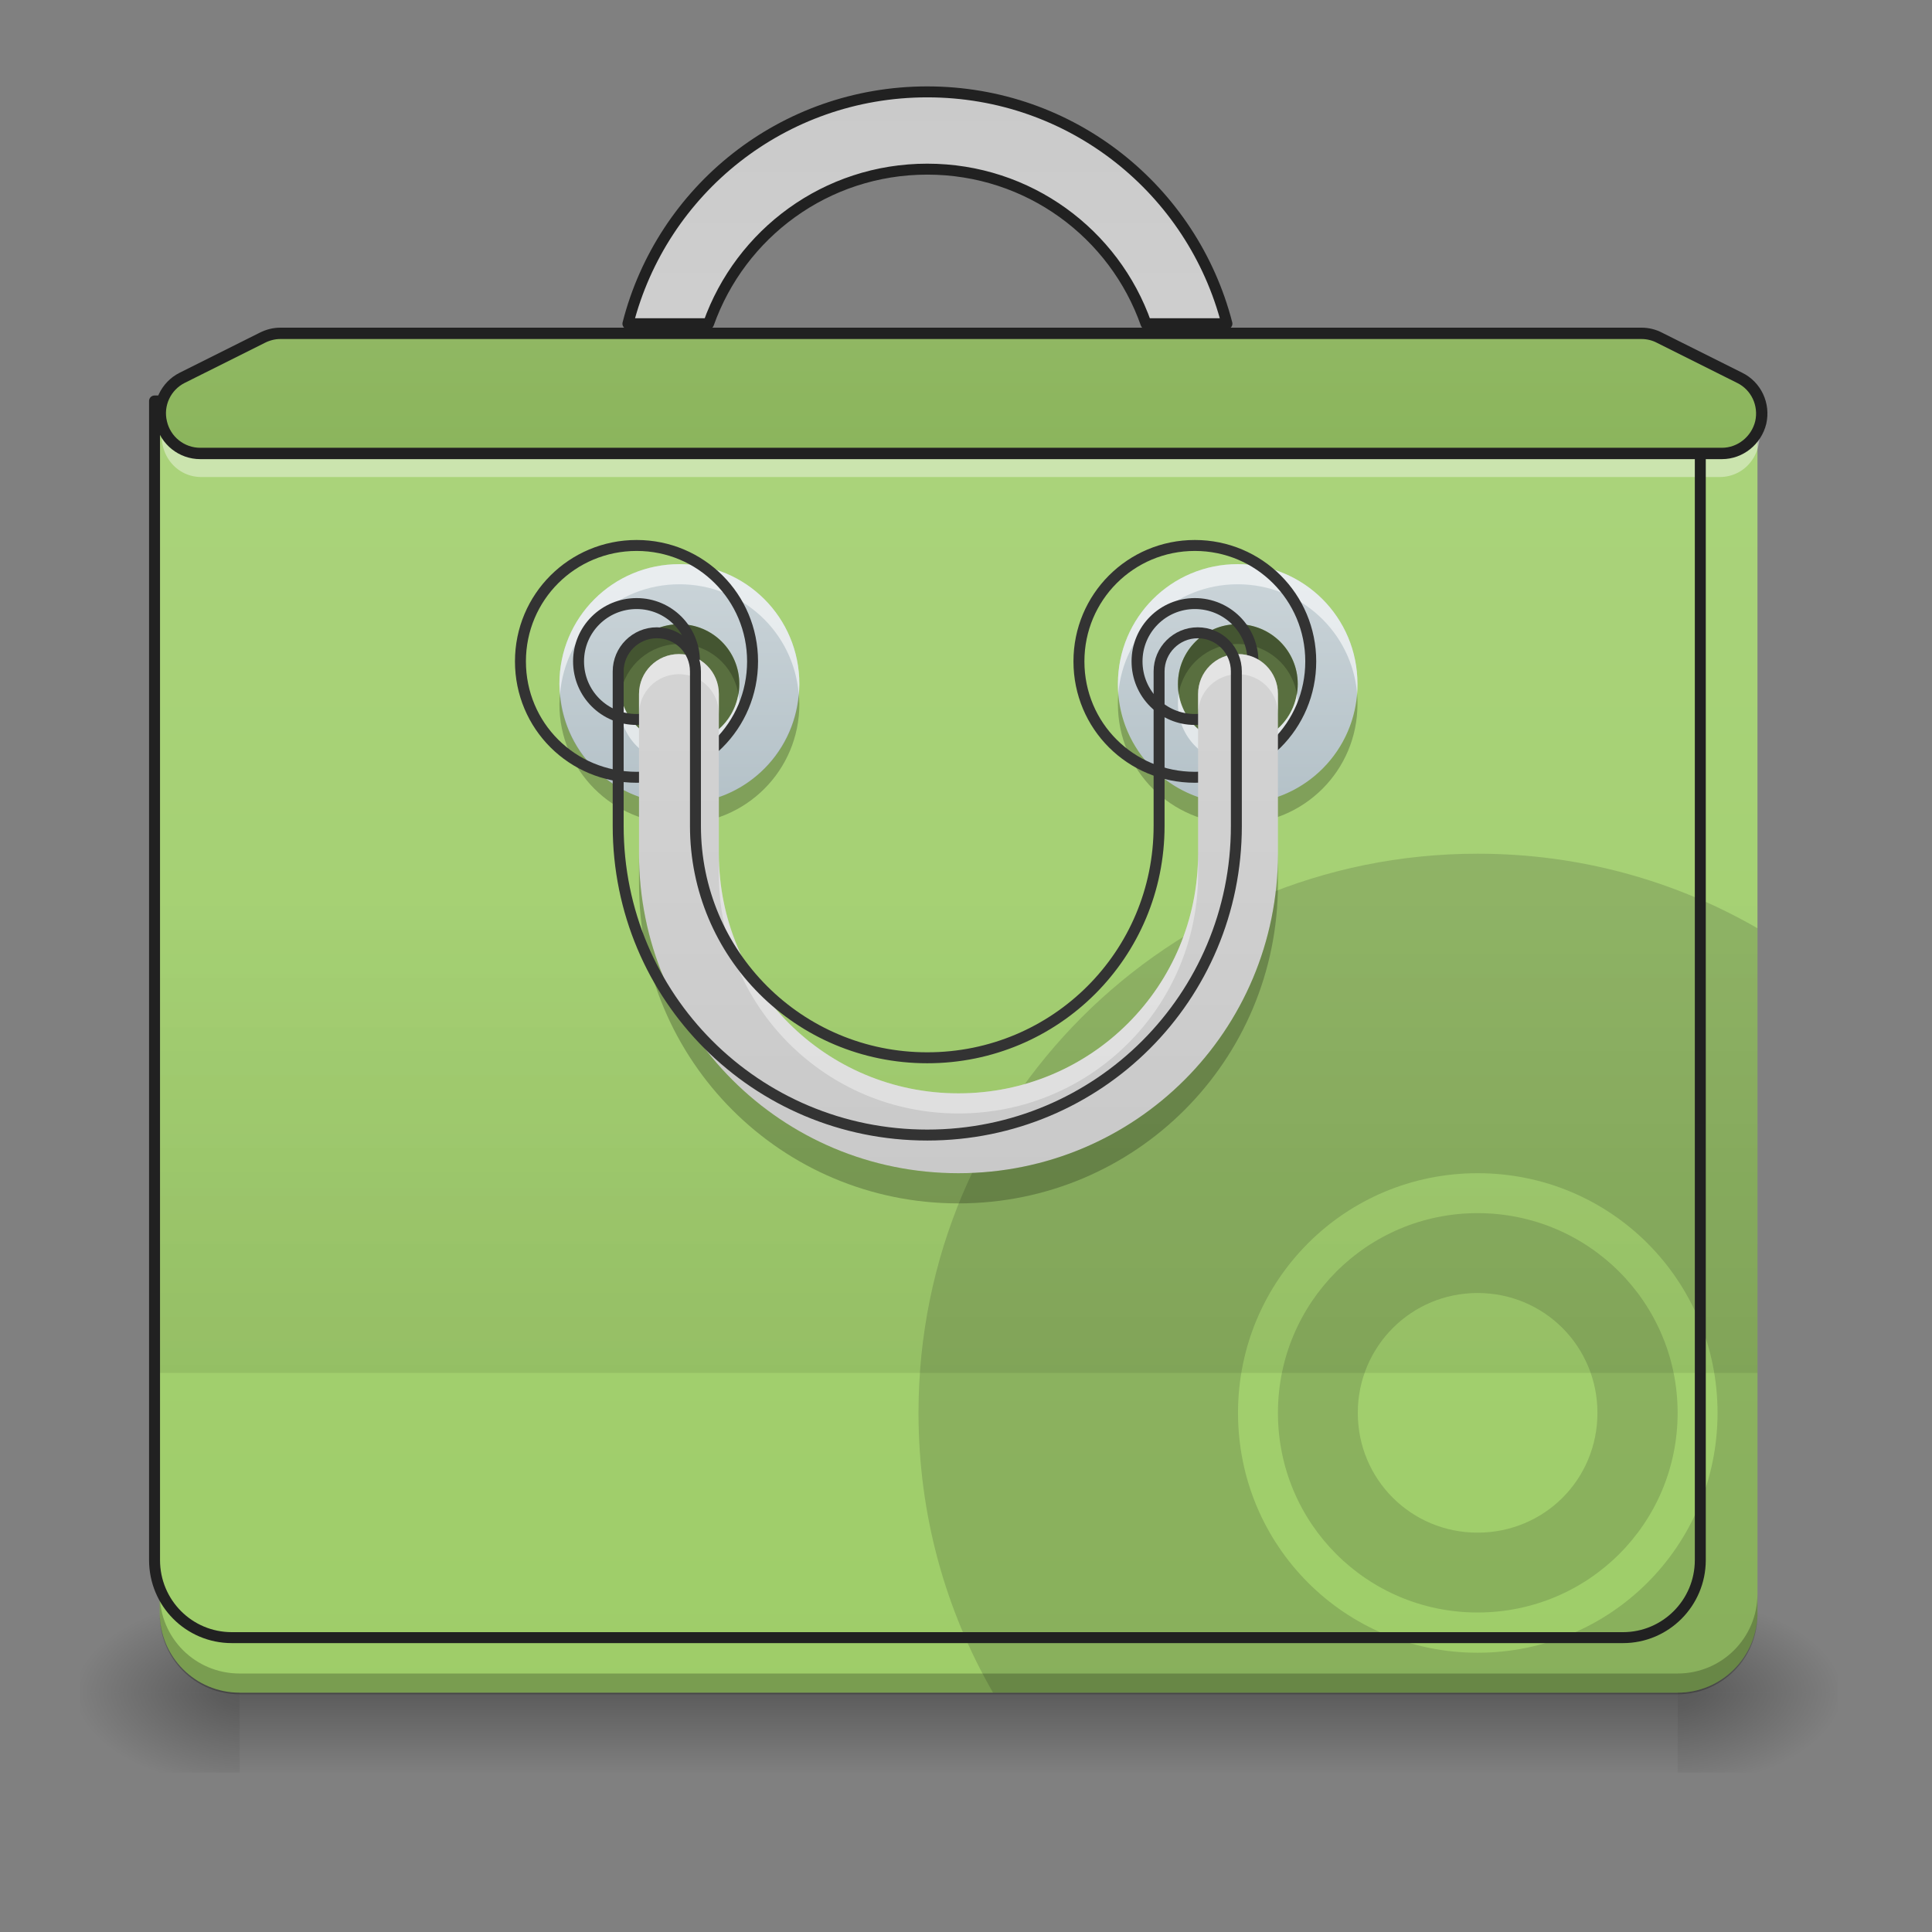 <?xml version="1.0" encoding="UTF-8"?>
<svg xmlns="http://www.w3.org/2000/svg" xmlns:xlink="http://www.w3.org/1999/xlink" width="24px" height="24px" viewBox="0 0 24 24" version="1.1">
<rect x="0" y="0" width="24" height="24" fill="#808080" stroke="none"/>
<defs>
<linearGradient id="linear0" gradientUnits="userSpaceOnUse" x1="254" y1="233.5" x2="254" y2="254.667" gradientTransform="matrix(0.047,0,0,0.047,-0,10.079)">
<stop offset="0" style="stop-color:rgb(0%,0%,0%);stop-opacity:0.275;"/>
<stop offset="1" style="stop-color:rgb(0%,0%,0%);stop-opacity:0;"/>
</linearGradient>
<radialGradient id="radial0" gradientUnits="userSpaceOnUse" cx="450.909" cy="189.579" fx="450.909" fy="189.579" r="21.167" gradientTransform="matrix(0,-0.059,-0.105,-0,40.586,47.696)">
<stop offset="0" style="stop-color:rgb(0%,0%,0%);stop-opacity:0.314;"/>
<stop offset="0.222" style="stop-color:rgb(0%,0%,0%);stop-opacity:0.275;"/>
<stop offset="1" style="stop-color:rgb(0%,0%,0%);stop-opacity:0;"/>
</radialGradient>
<radialGradient id="radial1" gradientUnits="userSpaceOnUse" cx="450.909" cy="189.579" fx="450.909" fy="189.579" r="21.167" gradientTransform="matrix(-0,0.059,0.105,0,-16.772,-5.646)">
<stop offset="0" style="stop-color:rgb(0%,0%,0%);stop-opacity:0.314;"/>
<stop offset="0.222" style="stop-color:rgb(0%,0%,0%);stop-opacity:0.275;"/>
<stop offset="1" style="stop-color:rgb(0%,0%,0%);stop-opacity:0;"/>
</radialGradient>
<radialGradient id="radial2" gradientUnits="userSpaceOnUse" cx="450.909" cy="189.579" fx="450.909" fy="189.579" r="21.167" gradientTransform="matrix(-0,-0.059,0.105,-0,-16.772,47.696)">
<stop offset="0" style="stop-color:rgb(0%,0%,0%);stop-opacity:0.314;"/>
<stop offset="0.222" style="stop-color:rgb(0%,0%,0%);stop-opacity:0.275;"/>
<stop offset="1" style="stop-color:rgb(0%,0%,0%);stop-opacity:0;"/>
</radialGradient>
<radialGradient id="radial3" gradientUnits="userSpaceOnUse" cx="450.909" cy="189.579" fx="450.909" fy="189.579" r="21.167" gradientTransform="matrix(0,0.059,-0.105,0,40.586,-5.646)">
<stop offset="0" style="stop-color:rgb(0%,0%,0%);stop-opacity:0.314;"/>
<stop offset="0.222" style="stop-color:rgb(0%,0%,0%);stop-opacity:0.275;"/>
<stop offset="1" style="stop-color:rgb(0%,0%,0%);stop-opacity:0;"/>
</radialGradient>
<linearGradient id="linear1" gradientUnits="userSpaceOnUse" x1="254" y1="-211" x2="254" y2="297" gradientTransform="matrix(0.047,0,0,0.047,0,10.079)">
<stop offset="0" style="stop-color:rgb(68.235%,83.529%,50.588%);stop-opacity:1;"/>
<stop offset="1" style="stop-color:rgb(61.176%,80%,39.608%);stop-opacity:1;"/>
</linearGradient>
<linearGradient id="linear2" gradientUnits="userSpaceOnUse" x1="254" y1="148.833" x2="254" y2="21.833" gradientTransform="matrix(0.047,0,0,0.047,0,10.079)">
<stop offset="0" style="stop-color:rgb(0%,0%,0%);stop-opacity:0.078;"/>
<stop offset="1" style="stop-color:rgb(0%,0%,0%);stop-opacity:0;"/>
</linearGradient>
<linearGradient id="linear3" gradientUnits="userSpaceOnUse" x1="359.833" y1="-73.417" x2="359.833" y2="11.25" gradientTransform="matrix(0.047,0,0,0.047,-0.997,9.955)">
<stop offset="0" style="stop-color:rgb(81.176%,84.706%,86.275%);stop-opacity:1;"/>
<stop offset="1" style="stop-color:rgb(69.02%,74.51%,77.255%);stop-opacity:1;"/>
</linearGradient>
<linearGradient id="linear4" gradientUnits="userSpaceOnUse" x1="359.833" y1="-73.417" x2="359.833" y2="11.25" gradientTransform="matrix(0.047,0,0,0.047,-7.933,9.955)">
<stop offset="0" style="stop-color:rgb(81.176%,84.706%,86.275%);stop-opacity:1;"/>
<stop offset="1" style="stop-color:rgb(69.02%,74.51%,77.255%);stop-opacity:1;"/>
</linearGradient>
<linearGradient id="linear5" gradientUnits="userSpaceOnUse" x1="960" y1="1855.118" x2="960" y2="15.118" gradientTransform="matrix(0.012,0,0,0.012,0,0)">
<stop offset="0" style="stop-color:rgb(74.118%,74.118%,74.118%);stop-opacity:1;"/>
<stop offset="1" style="stop-color:rgb(87.843%,87.843%,87.843%);stop-opacity:1;"/>
</linearGradient>
<linearGradient id="linear6" gradientUnits="userSpaceOnUse" x1="254" y1="-189.833" x2="254" y2="-84" gradientTransform="matrix(0.047,0,0,0.047,0,10.079)">
<stop offset="0" style="stop-color:rgb(68.235%,83.529%,50.588%);stop-opacity:1;"/>
<stop offset="1" style="stop-color:rgb(61.176%,80%,39.608%);stop-opacity:1;"/>
</linearGradient>
<linearGradient id="linear7" gradientUnits="userSpaceOnUse" x1="960" y1="1855.118" x2="960" y2="15.118" gradientTransform="matrix(1,0,0,-1,0,1270.235)">
<stop offset="0" style="stop-color:rgb(74.118%,74.118%,74.118%);stop-opacity:1;"/>
<stop offset="1" style="stop-color:rgb(87.843%,87.843%,87.843%);stop-opacity:1;"/>
</linearGradient>
</defs>
<g id="surface1">
<path style=" stroke:none;fill-rule:nonzero;fill:url(#linear0);" d="M 2.977 21.027 L 20.84 21.027 L 20.84 22.02 L 2.977 22.02 Z M 2.977 21.027 "/>
<path style=" stroke:none;fill-rule:nonzero;fill:url(#radial0);" d="M 20.84 21.027 L 22.824 21.027 L 22.824 20.031 L 20.84 20.031 Z M 20.84 21.027 "/>
<path style=" stroke:none;fill-rule:nonzero;fill:url(#radial1);" d="M 2.977 21.027 L 0.992 21.027 L 0.992 22.02 L 2.977 22.02 Z M 2.977 21.027 "/>
<path style=" stroke:none;fill-rule:nonzero;fill:url(#radial2);" d="M 2.977 21.027 L 0.992 21.027 L 0.992 20.031 L 2.977 20.031 Z M 2.977 21.027 "/>
<path style=" stroke:none;fill-rule:nonzero;fill:url(#radial3);" d="M 20.84 21.027 L 22.824 21.027 L 22.824 22.02 L 20.84 22.02 Z M 20.84 21.027 "/>
<path style=" stroke:none;fill-rule:nonzero;fill:url(#linear1);" d="M 1.984 5.148 L 1.984 20.031 C 1.984 20.582 2.426 21.027 2.977 21.027 L 20.84 21.027 C 21.387 21.027 21.832 20.582 21.832 20.031 L 21.832 5.148 Z M 1.984 5.148 "/>
<path style=" stroke:none;fill-rule:nonzero;fill:rgb(100%,100%,100%);fill-opacity:0.392;" d="M 2.035 5.273 C 1.934 5.574 2.148 5.926 2.504 5.926 L 21.359 5.926 C 21.719 5.926 21.93 5.574 21.832 5.273 C 21.77 5.461 21.594 5.617 21.359 5.617 L 2.504 5.617 C 2.27 5.617 2.098 5.461 2.035 5.273 Z M 2.035 5.273 "/>
<path style=" stroke:none;fill-rule:nonzero;fill:rgb(9.02%,9.02%,9.02%);fill-opacity:0.157;" d="M 18.355 10.605 C 14.508 10.605 11.41 13.703 11.41 17.551 C 11.41 18.82 11.746 20.004 12.336 21.027 L 20.84 21.027 C 21.387 21.027 21.832 20.582 21.832 20.031 L 21.832 11.531 C 20.809 10.941 19.625 10.605 18.355 10.605 Z M 18.355 14.574 C 20.008 14.574 21.336 15.902 21.336 17.551 C 21.336 19.203 20.008 20.531 18.355 20.531 C 16.707 20.531 15.379 19.203 15.379 17.551 C 15.379 15.902 16.707 14.574 18.355 14.574 Z M 18.355 15.07 C 16.984 15.07 15.875 16.18 15.875 17.551 C 15.875 18.926 16.984 20.031 18.355 20.031 C 19.73 20.031 20.84 18.926 20.84 17.551 C 20.84 16.18 19.73 15.07 18.355 15.07 Z M 18.355 16.062 C 19.184 16.062 19.844 16.727 19.844 17.551 C 19.844 18.379 19.184 19.039 18.355 19.039 C 17.531 19.039 16.867 18.379 16.867 17.551 C 16.867 16.727 17.531 16.062 18.355 16.062 Z M 18.355 16.062 "/>
<path style=" stroke:none;fill-rule:nonzero;fill:url(#linear2);" d="M 1.984 11.102 L 21.832 11.102 L 21.832 17.055 L 1.984 17.055 Z M 1.984 11.102 "/>
<path style=" stroke:none;fill-rule:nonzero;fill:url(#linear3);" d="M 15.375 7.008 C 14.551 7.008 13.887 7.672 13.887 8.496 C 13.887 9.324 14.551 9.984 15.375 9.984 C 16.199 9.984 16.863 9.324 16.863 8.496 C 16.863 7.672 16.199 7.008 15.375 7.008 Z M 15.375 7.754 C 15.789 7.754 16.121 8.086 16.121 8.496 C 16.121 8.91 15.789 9.242 15.375 9.242 C 14.965 9.242 14.633 8.91 14.633 8.496 C 14.633 8.086 14.965 7.754 15.375 7.754 Z M 15.375 7.754 "/>
<path style=" stroke:none;fill-rule:nonzero;fill:rgb(0%,0%,0%);fill-opacity:0.471;" d="M 15.375 7.754 C 15.785 7.754 16.121 8.086 16.121 8.496 C 16.121 8.91 15.785 9.242 15.375 9.242 C 14.965 9.242 14.633 8.91 14.633 8.496 C 14.633 8.086 14.965 7.754 15.375 7.754 Z M 15.375 7.754 "/>
<path style=" stroke:none;fill-rule:nonzero;fill:rgb(100%,100%,100%);fill-opacity:0.588;" d="M 15.375 7.008 C 14.551 7.008 13.887 7.672 13.887 8.496 C 13.887 8.539 13.887 8.582 13.891 8.621 C 13.953 7.855 14.594 7.258 15.375 7.258 C 16.156 7.258 16.797 7.855 16.859 8.621 C 16.863 8.582 16.863 8.539 16.863 8.496 C 16.863 7.672 16.199 7.008 15.375 7.008 Z M 14.641 8.621 C 14.633 8.664 14.633 8.703 14.633 8.746 C 14.633 9.156 14.965 9.488 15.375 9.488 C 15.789 9.488 16.121 9.156 16.121 8.746 C 16.121 8.703 16.117 8.664 16.109 8.621 C 16.051 8.977 15.746 9.242 15.375 9.242 C 15.004 9.242 14.699 8.977 14.641 8.621 Z M 14.641 8.621 "/>
<path style=" stroke:none;fill-rule:nonzero;fill:rgb(0%,0%,0%);fill-opacity:0.235;" d="M 15.375 10.234 C 14.551 10.234 13.887 9.57 13.887 8.746 C 13.887 8.703 13.887 8.664 13.891 8.621 C 13.953 9.387 14.594 9.984 15.375 9.984 C 16.156 9.984 16.797 9.387 16.859 8.621 C 16.863 8.664 16.863 8.703 16.863 8.746 C 16.863 9.57 16.199 10.234 15.375 10.234 Z M 14.641 8.621 C 14.633 8.582 14.633 8.539 14.633 8.496 C 14.633 8.086 14.965 7.754 15.375 7.754 C 15.789 7.754 16.121 8.086 16.121 8.496 C 16.121 8.539 16.117 8.582 16.109 8.621 C 16.051 8.27 15.746 8 15.375 8 C 15.004 8 14.699 8.27 14.641 8.621 Z M 14.641 8.621 "/>
<path style="fill:none;stroke-width:11.339;stroke-linecap:round;stroke-linejoin:round;stroke:rgb(20%,20%,20%);stroke-opacity:1;stroke-miterlimit:4;" d="M 1319.981 574.993 C 1253.53 574.993 1199.992 628.531 1199.992 694.982 C 1199.992 761.747 1253.53 814.97 1319.981 814.97 C 1386.431 814.97 1439.969 761.747 1439.969 694.982 C 1439.969 628.531 1386.431 574.993 1319.981 574.993 Z M 1319.981 635.145 C 1353.363 635.145 1380.133 661.914 1380.133 694.982 C 1380.133 728.364 1353.363 755.134 1319.981 755.134 C 1286.913 755.134 1260.144 728.364 1260.144 694.982 C 1260.144 661.914 1286.913 635.145 1319.981 635.145 Z M 1319.981 635.145 " transform="matrix(0.012,0,0,0.012,-0.997,-0.124)"/>
<path style=" stroke:none;fill-rule:nonzero;fill:url(#linear4);" d="M 8.441 7.008 C 7.613 7.008 6.949 7.672 6.949 8.496 C 6.949 9.324 7.613 9.984 8.441 9.984 C 9.266 9.984 9.93 9.324 9.93 8.496 C 9.93 7.672 9.266 7.008 8.441 7.008 Z M 8.441 7.754 C 8.852 7.754 9.184 8.086 9.184 8.496 C 9.184 8.91 8.852 9.242 8.441 9.242 C 8.027 9.242 7.695 8.91 7.695 8.496 C 7.695 8.086 8.027 7.754 8.441 7.754 Z M 8.441 7.754 "/>
<path style=" stroke:none;fill-rule:nonzero;fill:rgb(0%,0%,0%);fill-opacity:0.471;" d="M 8.441 7.754 C 8.852 7.754 9.184 8.086 9.184 8.496 C 9.184 8.91 8.852 9.242 8.441 9.242 C 8.027 9.242 7.695 8.91 7.695 8.496 C 7.695 8.086 8.027 7.754 8.441 7.754 Z M 8.441 7.754 "/>
<path style=" stroke:none;fill-rule:nonzero;fill:rgb(100%,100%,100%);fill-opacity:0.588;" d="M 8.441 7.008 C 7.613 7.008 6.949 7.672 6.949 8.496 C 6.949 8.539 6.953 8.582 6.957 8.621 C 7.02 7.855 7.656 7.258 8.441 7.258 C 9.223 7.258 9.859 7.855 9.922 8.621 C 9.926 8.582 9.93 8.539 9.93 8.496 C 9.93 7.672 9.266 7.008 8.441 7.008 Z M 7.707 8.621 C 7.699 8.664 7.695 8.703 7.695 8.746 C 7.695 9.156 8.027 9.488 8.441 9.488 C 8.852 9.488 9.184 9.156 9.184 8.746 C 9.184 8.703 9.18 8.664 9.172 8.621 C 9.113 8.977 8.809 9.242 8.441 9.242 C 8.07 9.242 7.766 8.977 7.707 8.621 Z M 7.707 8.621 "/>
<path style=" stroke:none;fill-rule:nonzero;fill:rgb(0%,0%,0%);fill-opacity:0.235;" d="M 8.441 10.234 C 7.613 10.234 6.949 9.57 6.949 8.746 C 6.949 8.703 6.953 8.664 6.957 8.621 C 7.02 9.387 7.656 9.984 8.441 9.984 C 9.223 9.984 9.859 9.387 9.922 8.621 C 9.926 8.664 9.93 8.703 9.93 8.746 C 9.93 9.57 9.266 10.234 8.441 10.234 Z M 7.707 8.621 C 7.699 8.582 7.695 8.539 7.695 8.496 C 7.695 8.086 8.027 7.754 8.441 7.754 C 8.852 7.754 9.184 8.086 9.184 8.496 C 9.184 8.539 9.18 8.582 9.172 8.621 C 9.113 8.27 8.809 8 8.441 8 C 8.07 8 7.766 8.27 7.707 8.621 Z M 7.707 8.621 "/>
<path style="fill:none;stroke-width:11.339;stroke-linecap:round;stroke-linejoin:round;stroke:rgb(20%,20%,20%);stroke-opacity:1;stroke-miterlimit:4;" d="M 1320.151 574.993 C 1253.386 574.993 1199.847 628.531 1199.847 694.982 C 1199.847 761.747 1253.386 814.97 1320.151 814.97 C 1386.601 814.97 1440.139 761.747 1440.139 694.982 C 1440.139 628.531 1386.601 574.993 1320.151 574.993 Z M 1320.151 635.145 C 1353.219 635.145 1379.988 661.914 1379.988 694.982 C 1379.988 728.364 1353.219 755.134 1320.151 755.134 C 1286.768 755.134 1259.999 728.364 1259.999 694.982 C 1259.999 661.914 1286.768 635.145 1320.151 635.145 Z M 1320.151 635.145 " transform="matrix(0.012,0,0,0.012,-7.933,-0.124)"/>
<path style=" stroke:none;fill-rule:nonzero;fill:url(#linear5);" d="M 8.434 8.125 C 8.16 8.125 7.938 8.348 7.938 8.621 L 7.938 10.605 C 7.938 12.805 9.707 14.574 11.906 14.574 C 14.105 14.574 15.875 12.805 15.875 10.605 L 15.875 8.621 C 15.875 8.348 15.656 8.125 15.379 8.125 C 15.105 8.125 14.883 8.348 14.883 8.621 L 14.883 10.605 C 14.883 12.254 13.555 13.582 11.906 13.582 C 10.258 13.582 8.93 12.254 8.93 10.605 L 8.93 8.621 C 8.93 8.348 8.711 8.125 8.434 8.125 Z M 8.434 8.125 "/>
<path style=" stroke:none;fill-rule:nonzero;fill:rgb(100%,100%,100%);fill-opacity:0.392;" d="M 8.434 8.125 C 8.16 8.125 7.938 8.348 7.938 8.621 L 7.938 8.871 C 7.938 8.594 8.16 8.375 8.434 8.375 C 8.711 8.375 8.93 8.594 8.93 8.871 L 8.93 8.621 C 8.93 8.348 8.711 8.125 8.434 8.125 Z M 15.379 8.125 C 15.105 8.125 14.883 8.348 14.883 8.621 L 14.883 8.871 C 14.883 8.594 15.105 8.375 15.379 8.375 C 15.656 8.375 15.875 8.594 15.875 8.871 L 15.875 8.621 C 15.875 8.348 15.656 8.125 15.379 8.125 Z M 8.93 10.605 L 8.93 10.855 C 8.93 12.504 10.258 13.832 11.906 13.832 C 13.555 13.832 14.883 12.504 14.883 10.855 L 14.883 10.605 C 14.883 12.254 13.555 13.582 11.906 13.582 C 10.258 13.582 8.93 12.254 8.93 10.605 Z M 8.93 10.605 "/>
<path style=" stroke:none;fill-rule:nonzero;fill:rgb(0%,0%,0%);fill-opacity:0.235;" d="M 7.938 10.605 L 7.938 10.98 C 7.938 13.176 9.707 14.949 11.906 14.949 C 14.105 14.949 15.875 13.176 15.875 10.98 L 15.875 10.605 C 15.875 12.805 14.105 14.574 11.906 14.574 C 9.707 14.574 7.938 12.805 7.938 10.605 Z M 7.938 10.605 "/>
<path style="fill:none;stroke-width:11.339;stroke-linecap:round;stroke-linejoin:round;stroke:rgb(20%,20%,20%);stroke-opacity:1;stroke-miterlimit:4;" d="M 679.935 655.056 C 657.89 655.056 639.939 673.007 639.939 695.052 L 639.939 855.037 C 639.939 1032.342 782.602 1175.006 959.908 1175.006 C 1137.214 1175.006 1279.878 1032.342 1279.878 855.037 L 1279.878 695.052 C 1279.878 673.007 1262.242 655.056 1239.882 655.056 C 1217.837 655.056 1199.885 673.007 1199.885 695.052 L 1199.885 855.037 C 1199.885 987.937 1092.809 1095.014 959.908 1095.014 C 827.008 1095.014 719.931 987.937 719.931 855.037 L 719.931 695.052 C 719.931 673.007 702.295 655.056 679.935 655.056 Z M 679.935 655.056 " transform="matrix(0.012,0,0,0.012,0,0)"/>
<path style="fill:none;stroke-width:11.339;stroke-linecap:round;stroke-linejoin:round;stroke:rgb(12.941%,12.941%,12.941%);stroke-opacity:1;stroke-miterlimit:4;" d="M 159.985 415.078 L 159.985 1614.964 C 159.985 1659.369 195.572 1695.271 239.977 1695.271 L 1680.155 1695.271 C 1724.245 1695.271 1760.147 1659.369 1760.147 1614.964 L 1760.147 415.078 Z M 159.985 415.078 " transform="matrix(0.012,0,0,0.012,0,0)"/>
<path style=" stroke:none;fill-rule:nonzero;fill:url(#linear6);" d="M 3.473 4.156 C 3.395 4.156 3.32 4.176 3.25 4.211 L 2.258 4.707 C 2.055 4.809 1.945 5.039 2 5.262 C 2.051 5.484 2.25 5.645 2.48 5.645 L 21.336 5.645 C 21.562 5.645 21.762 5.484 21.816 5.262 C 21.867 5.039 21.762 4.809 21.555 4.707 L 20.562 4.211 C 20.496 4.176 20.418 4.156 20.34 4.156 Z M 3.473 4.156 "/>
<path style="fill-rule:nonzero;fill:rgb(0%,0%,0%);fill-opacity:0.118;stroke-width:3;stroke-linecap:round;stroke-linejoin:round;stroke:rgb(12.941%,12.941%,12.941%);stroke-opacity:1;stroke-miterlimit:4;" d="M 74.076 -126.342 C 72.41 -126.342 70.827 -125.925 69.327 -125.175 L 48.162 -114.593 C 43.829 -112.426 41.496 -107.51 42.663 -102.761 C 43.746 -98.011 47.995 -94.595 52.912 -94.595 L 455.123 -94.595 C 459.956 -94.595 464.206 -98.011 465.372 -102.761 C 466.455 -107.51 464.206 -112.426 459.789 -114.593 L 438.625 -125.175 C 437.208 -125.925 435.542 -126.342 433.875 -126.342 Z M 74.076 -126.342 " transform="matrix(0.047,0,0,0.047,0,10.079)"/>
<path style=" stroke:none;fill-rule:nonzero;fill:rgb(0%,0%,0%);fill-opacity:0.235;" d="M 1.984 19.797 L 1.984 20.055 C 1.984 20.605 2.426 21.047 2.977 21.047 L 20.84 21.047 C 21.387 21.047 21.832 20.605 21.832 20.055 L 21.832 19.797 C 21.832 20.348 21.387 20.789 20.84 20.789 L 2.977 20.789 C 2.426 20.789 1.984 20.348 1.984 19.797 Z M 1.984 19.797 "/>
<path style="fill-rule:nonzero;fill:url(#linear7);stroke-width:11.339;stroke-linecap:round;stroke-linejoin:round;stroke:rgb(12.941%,12.941%,12.941%);stroke-opacity:1;stroke-miterlimit:4;" d="M 959.908 95.109 C 810.316 95.109 685.289 196.832 650.017 335.086 L 733.473 335.086 C 766.541 241.867 855.037 175.101 959.908 175.101 C 1064.78 175.101 1153.591 241.867 1186.343 335.086 L 1270.115 335.086 C 1234.528 196.832 1109.5 95.109 959.908 95.109 Z M 959.908 95.109 " transform="matrix(0.012,0,0,0.012,0,0)"/>
</g>
</svg>
